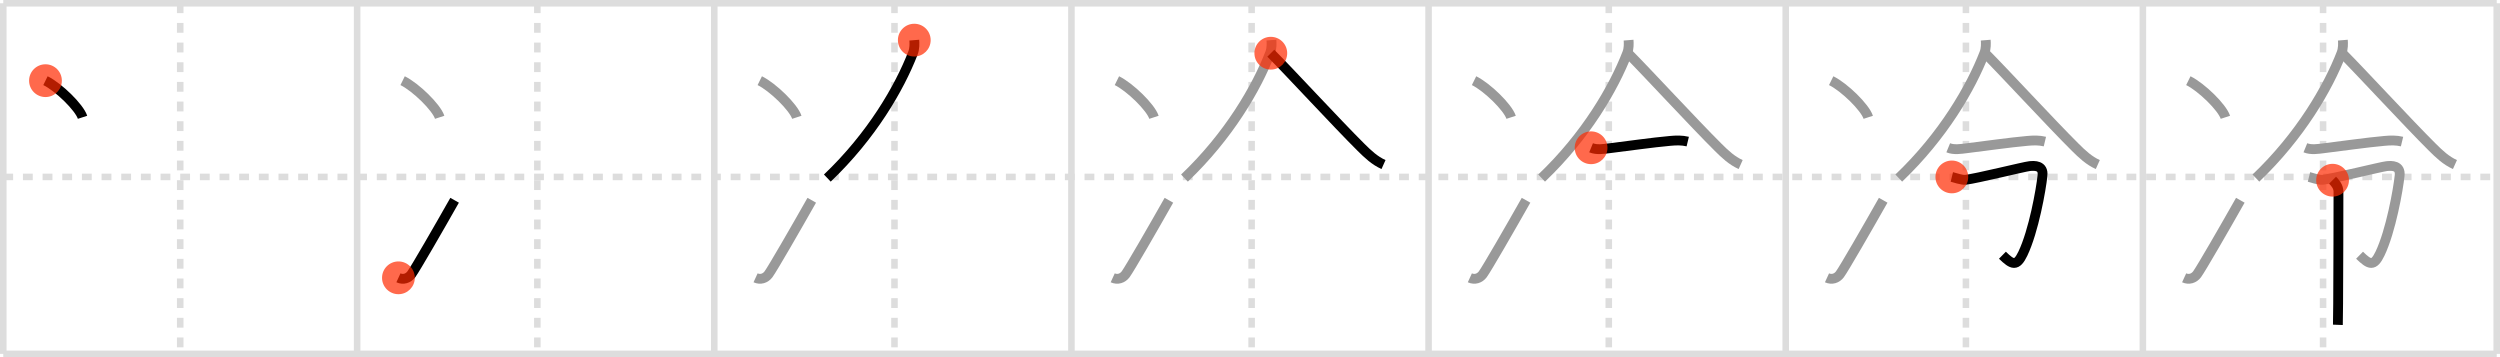 <svg width="763px" height="109px" viewBox="0 0 763 109" xmlns="http://www.w3.org/2000/svg" xmlns:xlink="http://www.w3.org/1999/xlink" xml:space="preserve" version="1.1"  baseProfile="full">
<line x1="1" y1="1" x2="762" y2="1" style="stroke:#ddd;stroke-width:2" />
<line x1="1" y1="1" x2="1" y2="108" style="stroke:#ddd;stroke-width:2" />
<line x1="1" y1="108" x2="762" y2="108" style="stroke:#ddd;stroke-width:2" />
<line x1="762" y1="1" x2="762" y2="108" style="stroke:#ddd;stroke-width:2" />
<line x1="109" y1="1" x2="109" y2="108" style="stroke:#ddd;stroke-width:2" />
<line x1="218" y1="1" x2="218" y2="108" style="stroke:#ddd;stroke-width:2" />
<line x1="327" y1="1" x2="327" y2="108" style="stroke:#ddd;stroke-width:2" />
<line x1="436" y1="1" x2="436" y2="108" style="stroke:#ddd;stroke-width:2" />
<line x1="545" y1="1" x2="545" y2="108" style="stroke:#ddd;stroke-width:2" />
<line x1="654" y1="1" x2="654" y2="108" style="stroke:#ddd;stroke-width:2" />
<line x1="1" y1="54" x2="762" y2="54" style="stroke:#ddd;stroke-width:2;stroke-dasharray:3 3" />
<line x1="55" y1="1" x2="55" y2="108" style="stroke:#ddd;stroke-width:2;stroke-dasharray:3 3" />
<line x1="164" y1="1" x2="164" y2="108" style="stroke:#ddd;stroke-width:2;stroke-dasharray:3 3" />
<line x1="273" y1="1" x2="273" y2="108" style="stroke:#ddd;stroke-width:2;stroke-dasharray:3 3" />
<line x1="382" y1="1" x2="382" y2="108" style="stroke:#ddd;stroke-width:2;stroke-dasharray:3 3" />
<line x1="491" y1="1" x2="491" y2="108" style="stroke:#ddd;stroke-width:2;stroke-dasharray:3 3" />
<line x1="600" y1="1" x2="600" y2="108" style="stroke:#ddd;stroke-width:2;stroke-dasharray:3 3" />
<line x1="709" y1="1" x2="709" y2="108" style="stroke:#ddd;stroke-width:2;stroke-dasharray:3 3" />
<path d="M13.88,24.62c3.99,1.97,10.31,8.11,11.31,11.18" style="fill:none;stroke:black;stroke-width:3" />
<circle cx="13.88" cy="24.62" r="5" stroke-width="0" fill="#FF2A00" opacity="0.7" />
<path d="M122.88,24.62c3.99,1.97,10.31,8.11,11.31,11.18" style="fill:none;stroke:#999;stroke-width:3" />
<path d="M121.6,84.79c1.46,0.67,3,0.19,3.94-1.07c1.21-1.62,8.56-14.38,13.21-22.6" style="fill:none;stroke:black;stroke-width:3" />
<circle cx="121.6" cy="84.79" r="5" stroke-width="0" fill="#FF2A00" opacity="0.7" />
<path d="M231.88,24.62c3.99,1.97,10.31,8.11,11.31,11.18" style="fill:none;stroke:#999;stroke-width:3" />
<path d="M230.6,84.79c1.46,0.67,3,0.19,3.94-1.07c1.21-1.62,8.56-14.38,13.21-22.6" style="fill:none;stroke:#999;stroke-width:3" />
<path d="M279.04,12.25c0.08,0.98,0.12,2.59-0.4,3.93C274.5,26.88,266.0,41.5,252.5,54.35" style="fill:none;stroke:black;stroke-width:3" />
<circle cx="279.04" cy="12.25" r="5" stroke-width="0" fill="#FF2A00" opacity="0.7" />
<path d="M340.88,24.62c3.99,1.97,10.31,8.11,11.31,11.18" style="fill:none;stroke:#999;stroke-width:3" />
<path d="M339.6,84.79c1.46,0.67,3,0.19,3.94-1.07c1.21-1.62,8.56-14.38,13.21-22.6" style="fill:none;stroke:#999;stroke-width:3" />
<path d="M388.04,12.25c0.08,0.98,0.12,2.59-0.4,3.93C383.5,26.88,375.0,41.5,361.5,54.35" style="fill:none;stroke:#999;stroke-width:3" />
<path d="M387.85,16.24c5.4,5.39,20.25,21.5,27.55,28.74c2.1,2.08,4.13,4.02,6.85,5.24" style="fill:none;stroke:black;stroke-width:3" />
<circle cx="387.85" cy="16.24" r="5" stroke-width="0" fill="#FF2A00" opacity="0.7" />
<path d="M449.88,24.62c3.99,1.97,10.31,8.11,11.31,11.18" style="fill:none;stroke:#999;stroke-width:3" />
<path d="M448.6,84.79c1.46,0.67,3,0.19,3.94-1.07c1.21-1.62,8.56-14.38,13.21-22.6" style="fill:none;stroke:#999;stroke-width:3" />
<path d="M497.04,12.25c0.08,0.98,0.12,2.59-0.4,3.93C492.5,26.88,484.0,41.5,470.5,54.35" style="fill:none;stroke:#999;stroke-width:3" />
<path d="M496.85,16.24c5.4,5.39,20.25,21.5,27.55,28.74c2.1,2.08,4.13,4.02,6.85,5.24" style="fill:none;stroke:#999;stroke-width:3" />
<path d="M485.6,45.1c1.76,0.72,3.84,0.36,5.65,0.14c5.4-0.66,13.08-1.76,18.48-2.24c1.88-0.17,3.54-0.23,5.37,0.21" style="fill:none;stroke:black;stroke-width:3" />
<circle cx="485.6" cy="45.1" r="5" stroke-width="0" fill="#FF2A00" opacity="0.7" />
<path d="M558.88,24.62c3.99,1.97,10.31,8.11,11.31,11.18" style="fill:none;stroke:#999;stroke-width:3" />
<path d="M557.6,84.79c1.46,0.67,3,0.19,3.94-1.07c1.21-1.62,8.56-14.38,13.21-22.6" style="fill:none;stroke:#999;stroke-width:3" />
<path d="M606.04,12.25c0.08,0.98,0.12,2.59-0.4,3.93C601.5,26.88,593.0,41.5,579.5,54.35" style="fill:none;stroke:#999;stroke-width:3" />
<path d="M605.85,16.24c5.4,5.39,20.25,21.5,27.55,28.74c2.1,2.08,4.13,4.02,6.85,5.24" style="fill:none;stroke:#999;stroke-width:3" />
<path d="M594.6,45.1c1.76,0.72,3.84,0.36,5.65,0.14c5.4-0.66,13.08-1.76,18.48-2.24c1.88-0.17,3.54-0.23,5.37,0.21" style="fill:none;stroke:#999;stroke-width:3" />
<path d="M595.7,54c0.61,0.15,3,1,4.21,0.87c3.29-0.37,17.99-4.02,19.51-4.17c1.52-0.15,4.28-0.29,3.95,2.89c-0.43,4.17-2.68,16.92-6,23.84c-1.89,3.94-3.18,3.45-6.23,0.46" style="fill:none;stroke:black;stroke-width:3" />
<circle cx="595.7" cy="54.0" r="5" stroke-width="0" fill="#FF2A00" opacity="0.7" />
<path d="M667.88,24.62c3.99,1.97,10.31,8.11,11.31,11.18" style="fill:none;stroke:#999;stroke-width:3" />
<path d="M666.6,84.79c1.46,0.67,3,0.19,3.94-1.07c1.21-1.62,8.56-14.38,13.21-22.6" style="fill:none;stroke:#999;stroke-width:3" />
<path d="M715.04,12.25c0.08,0.98,0.12,2.59-0.4,3.93C710.5,26.88,702.0,41.5,688.5,54.35" style="fill:none;stroke:#999;stroke-width:3" />
<path d="M714.85,16.24c5.4,5.39,20.25,21.5,27.55,28.74c2.1,2.08,4.13,4.02,6.85,5.24" style="fill:none;stroke:#999;stroke-width:3" />
<path d="M703.6,45.1c1.76,0.72,3.84,0.36,5.65,0.14c5.4-0.66,13.08-1.76,18.48-2.24c1.88-0.17,3.54-0.23,5.37,0.21" style="fill:none;stroke:#999;stroke-width:3" />
<path d="M704.7,54c0.61,0.15,3,1,4.21,0.87c3.29-0.37,17.99-4.02,19.51-4.17c1.52-0.15,4.28-0.29,3.95,2.89c-0.43,4.17-2.68,16.92-6,23.84c-1.89,3.94-3.18,3.45-6.23,0.46" style="fill:none;stroke:#999;stroke-width:3" />
<path d="M711.9,55c0.87,0.87,1.8,2,1.8,3.5c0,7.36-0.04,24.53-0.1,34.13c-0.02,3.3-0.05,5.71-0.08,6.51" style="fill:none;stroke:black;stroke-width:3" />
<circle cx="711.9" cy="55.0" r="5" stroke-width="0" fill="#FF2A00" opacity="0.7" />
</svg>